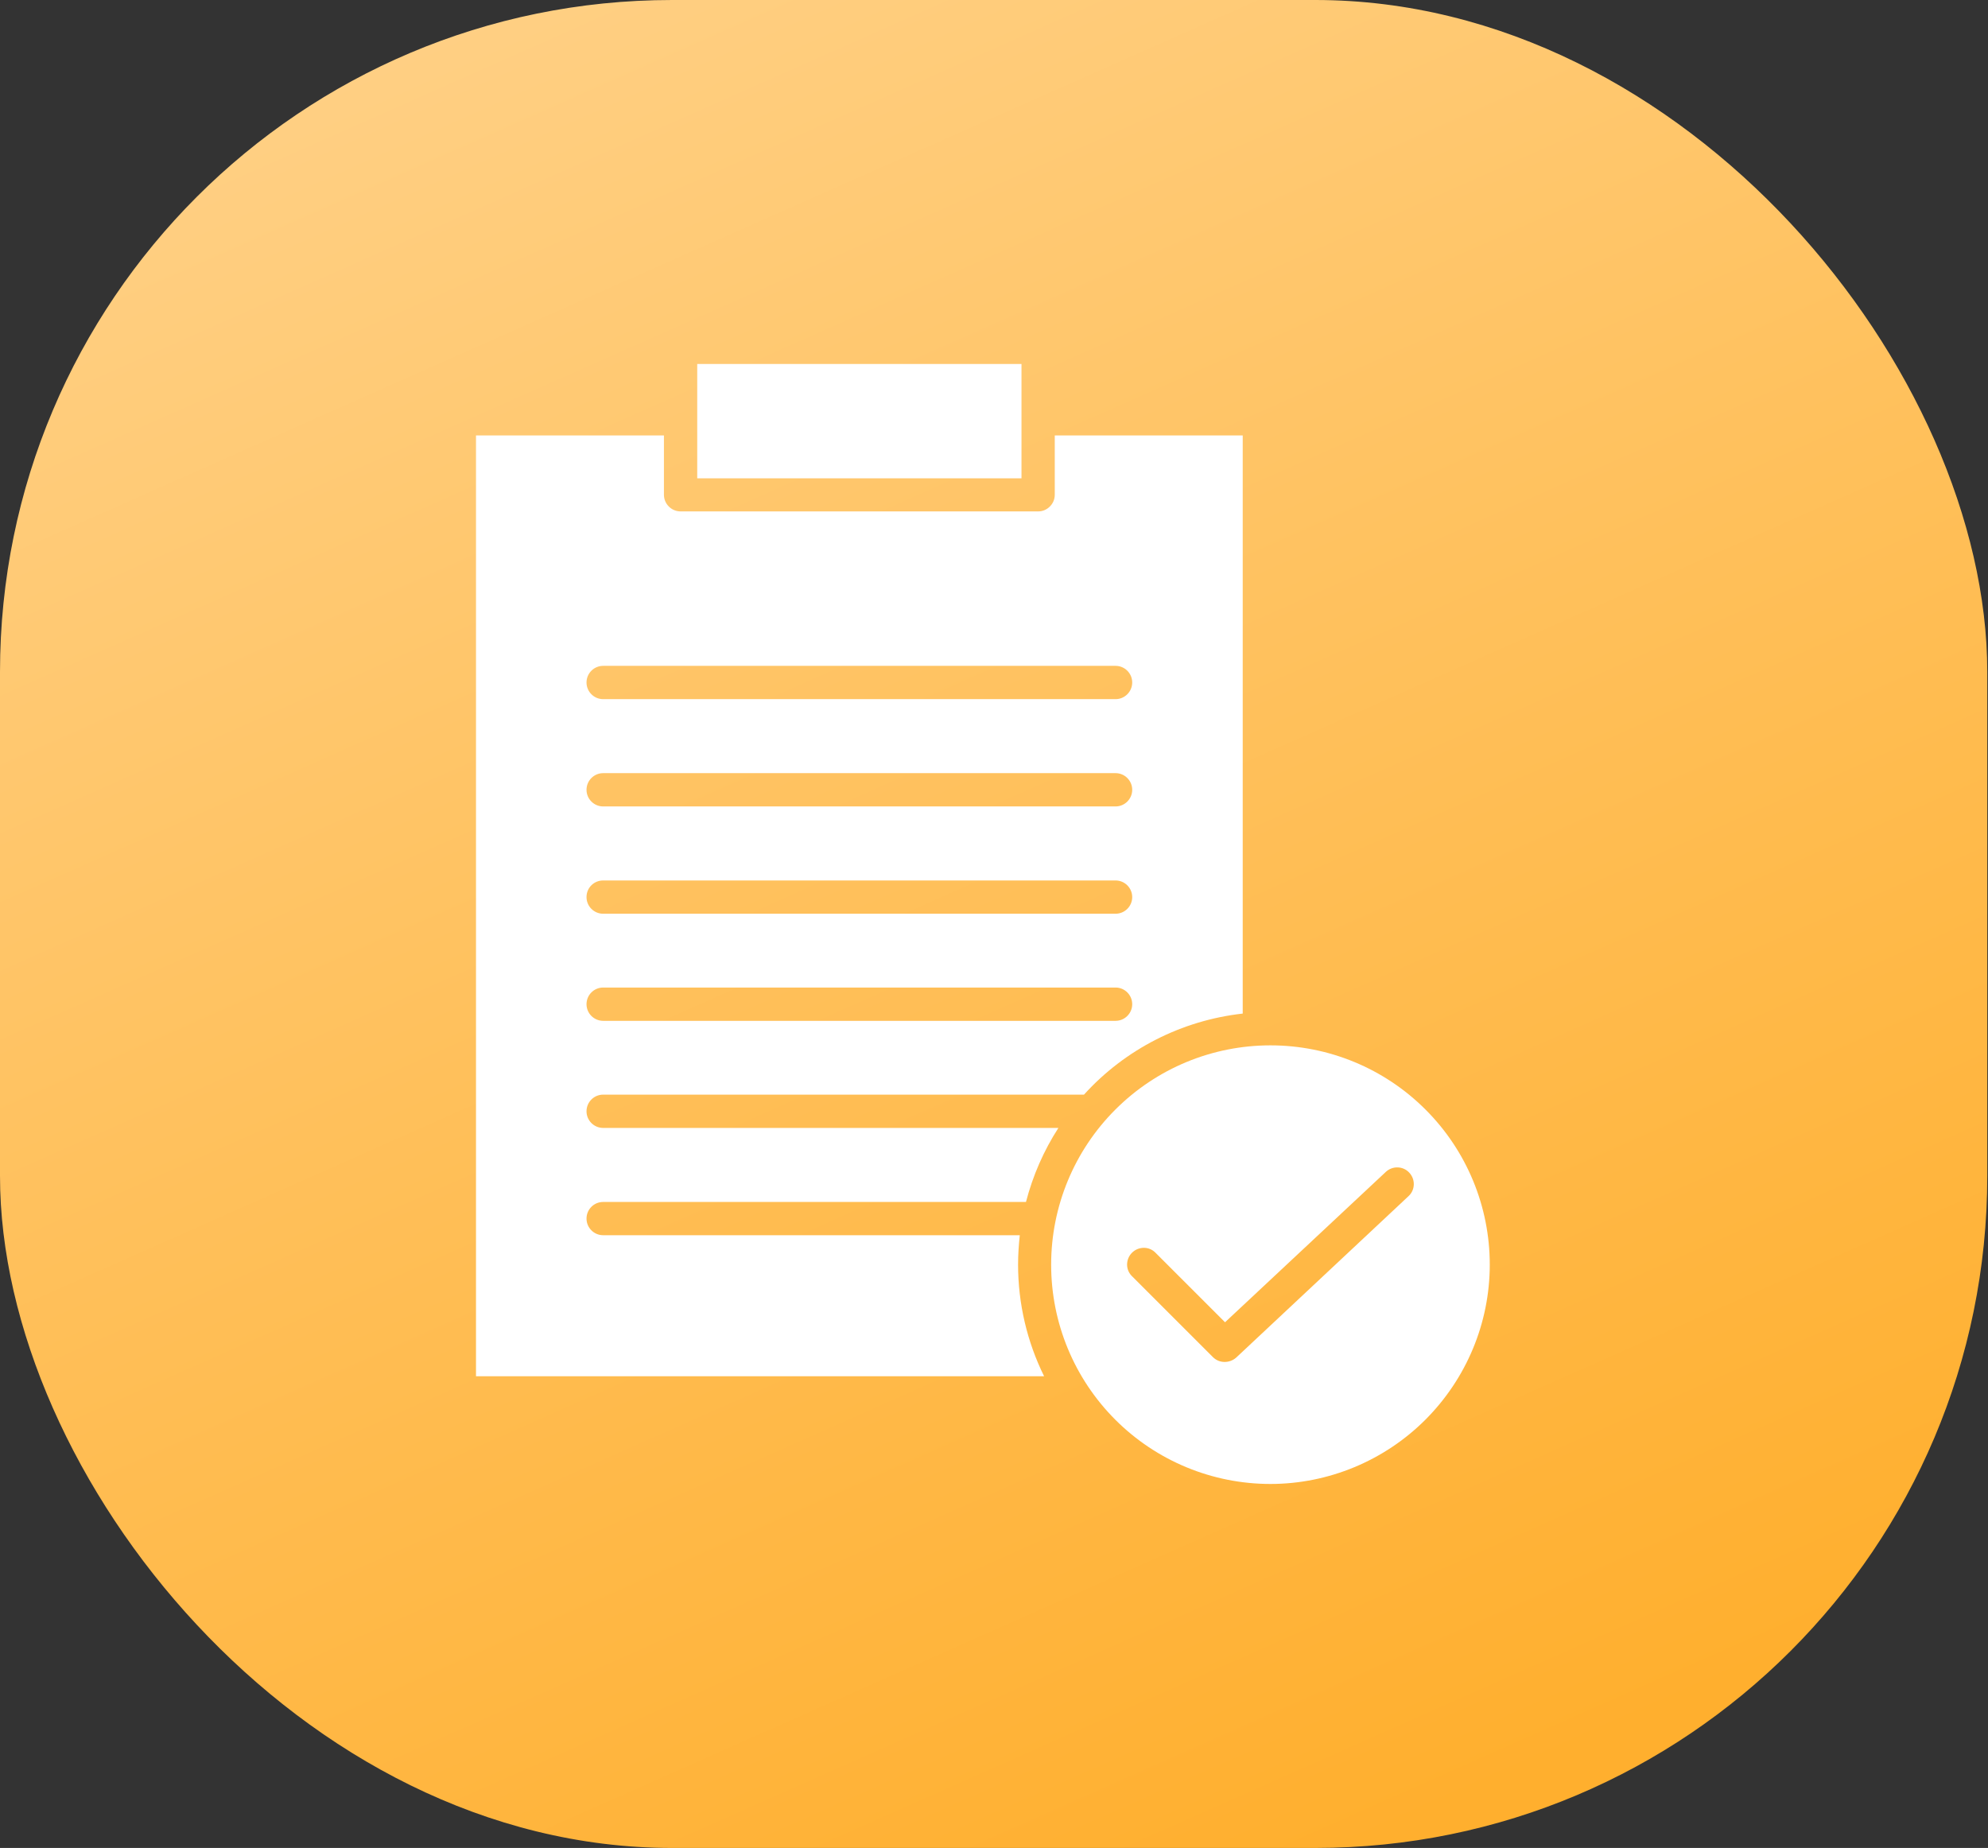 <svg width="71" height="66" viewBox="0 0 71 66" fill="none" xmlns="http://www.w3.org/2000/svg">
<rect x="0" y="0" width="71" height="66" fill="#333333" stroke="none"/>
<rect width="70.974" height="66" rx="24" fill="url(#paint0_linear_0_1)"/>
<g clip-path="url(#clip0_0_1)">
<path d="M53.206 45.168C53.206 43.088 52.383 41.099 50.912 39.629C49.442 38.158 47.453 37.335 45.373 37.335C43.293 37.335 41.305 38.158 39.834 39.629C38.364 41.099 37.541 43.088 37.541 45.168C37.541 47.248 38.364 49.236 39.834 50.707C41.305 52.177 43.293 53 45.373 53C47.446 53 49.442 52.169 50.905 50.707C52.375 49.236 53.206 47.248 53.206 45.168ZM43.735 48.642C43.575 48.642 43.431 48.581 43.316 48.467L40.436 45.587C40.322 45.48 40.253 45.328 40.253 45.168C40.253 45.008 40.314 44.855 40.429 44.741C40.543 44.627 40.695 44.566 40.855 44.566C41.015 44.566 41.168 44.634 41.274 44.748L43.751 47.225L49.495 41.853C49.731 41.632 50.112 41.64 50.333 41.884C50.554 42.12 50.547 42.501 50.303 42.722L44.147 48.489C44.032 48.589 43.888 48.642 43.735 48.642Z" fill="white"/>
<path d="M36.36 45.168C36.36 44.817 36.383 44.467 36.421 44.116H21.541C21.213 44.116 20.947 43.849 20.947 43.522C20.947 43.194 21.213 42.928 21.541 42.928H36.642C36.886 41.99 37.274 41.099 37.8 40.284H21.541C21.213 40.284 20.947 40.017 20.947 39.69C20.947 39.362 21.213 39.095 21.541 39.095H38.714C40.185 37.472 42.204 36.444 44.383 36.2V15.552H37.67V17.671C37.67 17.831 37.609 17.975 37.495 18.09C37.381 18.204 37.236 18.265 37.076 18.265H24.307C23.979 18.265 23.712 17.998 23.712 17.671V15.552H17V49.152H37.289C36.68 47.918 36.36 46.554 36.36 45.168ZM21.541 23.781H39.842C40.169 23.781 40.436 24.048 40.436 24.375C40.436 24.703 40.169 24.97 39.842 24.97H21.541C21.213 24.97 20.947 24.703 20.947 24.375C20.947 24.048 21.213 23.781 21.541 23.781ZM21.541 27.613H39.842C40.169 27.613 40.436 27.88 40.436 28.208C40.436 28.535 40.169 28.802 39.842 28.802H21.541C21.213 28.802 20.947 28.535 20.947 28.208C20.947 27.88 21.213 27.613 21.541 27.613ZM21.541 31.446H39.842C40.169 31.446 40.436 31.712 40.436 32.04C40.436 32.368 40.169 32.634 39.842 32.634H21.541C21.213 32.634 20.947 32.368 20.947 32.04C20.947 31.705 21.213 31.446 21.541 31.446ZM21.541 35.27H39.842C40.169 35.27 40.436 35.537 40.436 35.865C40.436 36.192 40.169 36.459 39.842 36.459H21.541C21.213 36.459 20.947 36.192 20.947 35.865C20.947 35.537 21.213 35.27 21.541 35.27Z" fill="white"/>
<path d="M24.901 13H36.482V17.084H24.901V13Z" fill="white"/>
</g>
<defs>
<linearGradient id="paint0_linear_0_1" x1="14.518" y1="2.86509e-07" x2="44.564" y2="67.699" gradientUnits="userSpaceOnUse">
<stop stop-color="#FFD085"/>
<stop offset="1" stop-color="#FFAF2E"/>
</linearGradient>
<clipPath id="clip0_0_1">
<rect width="36.206" height="40" fill="white" transform="translate(17 13)"/>
</clipPath>
</defs>
</svg>
